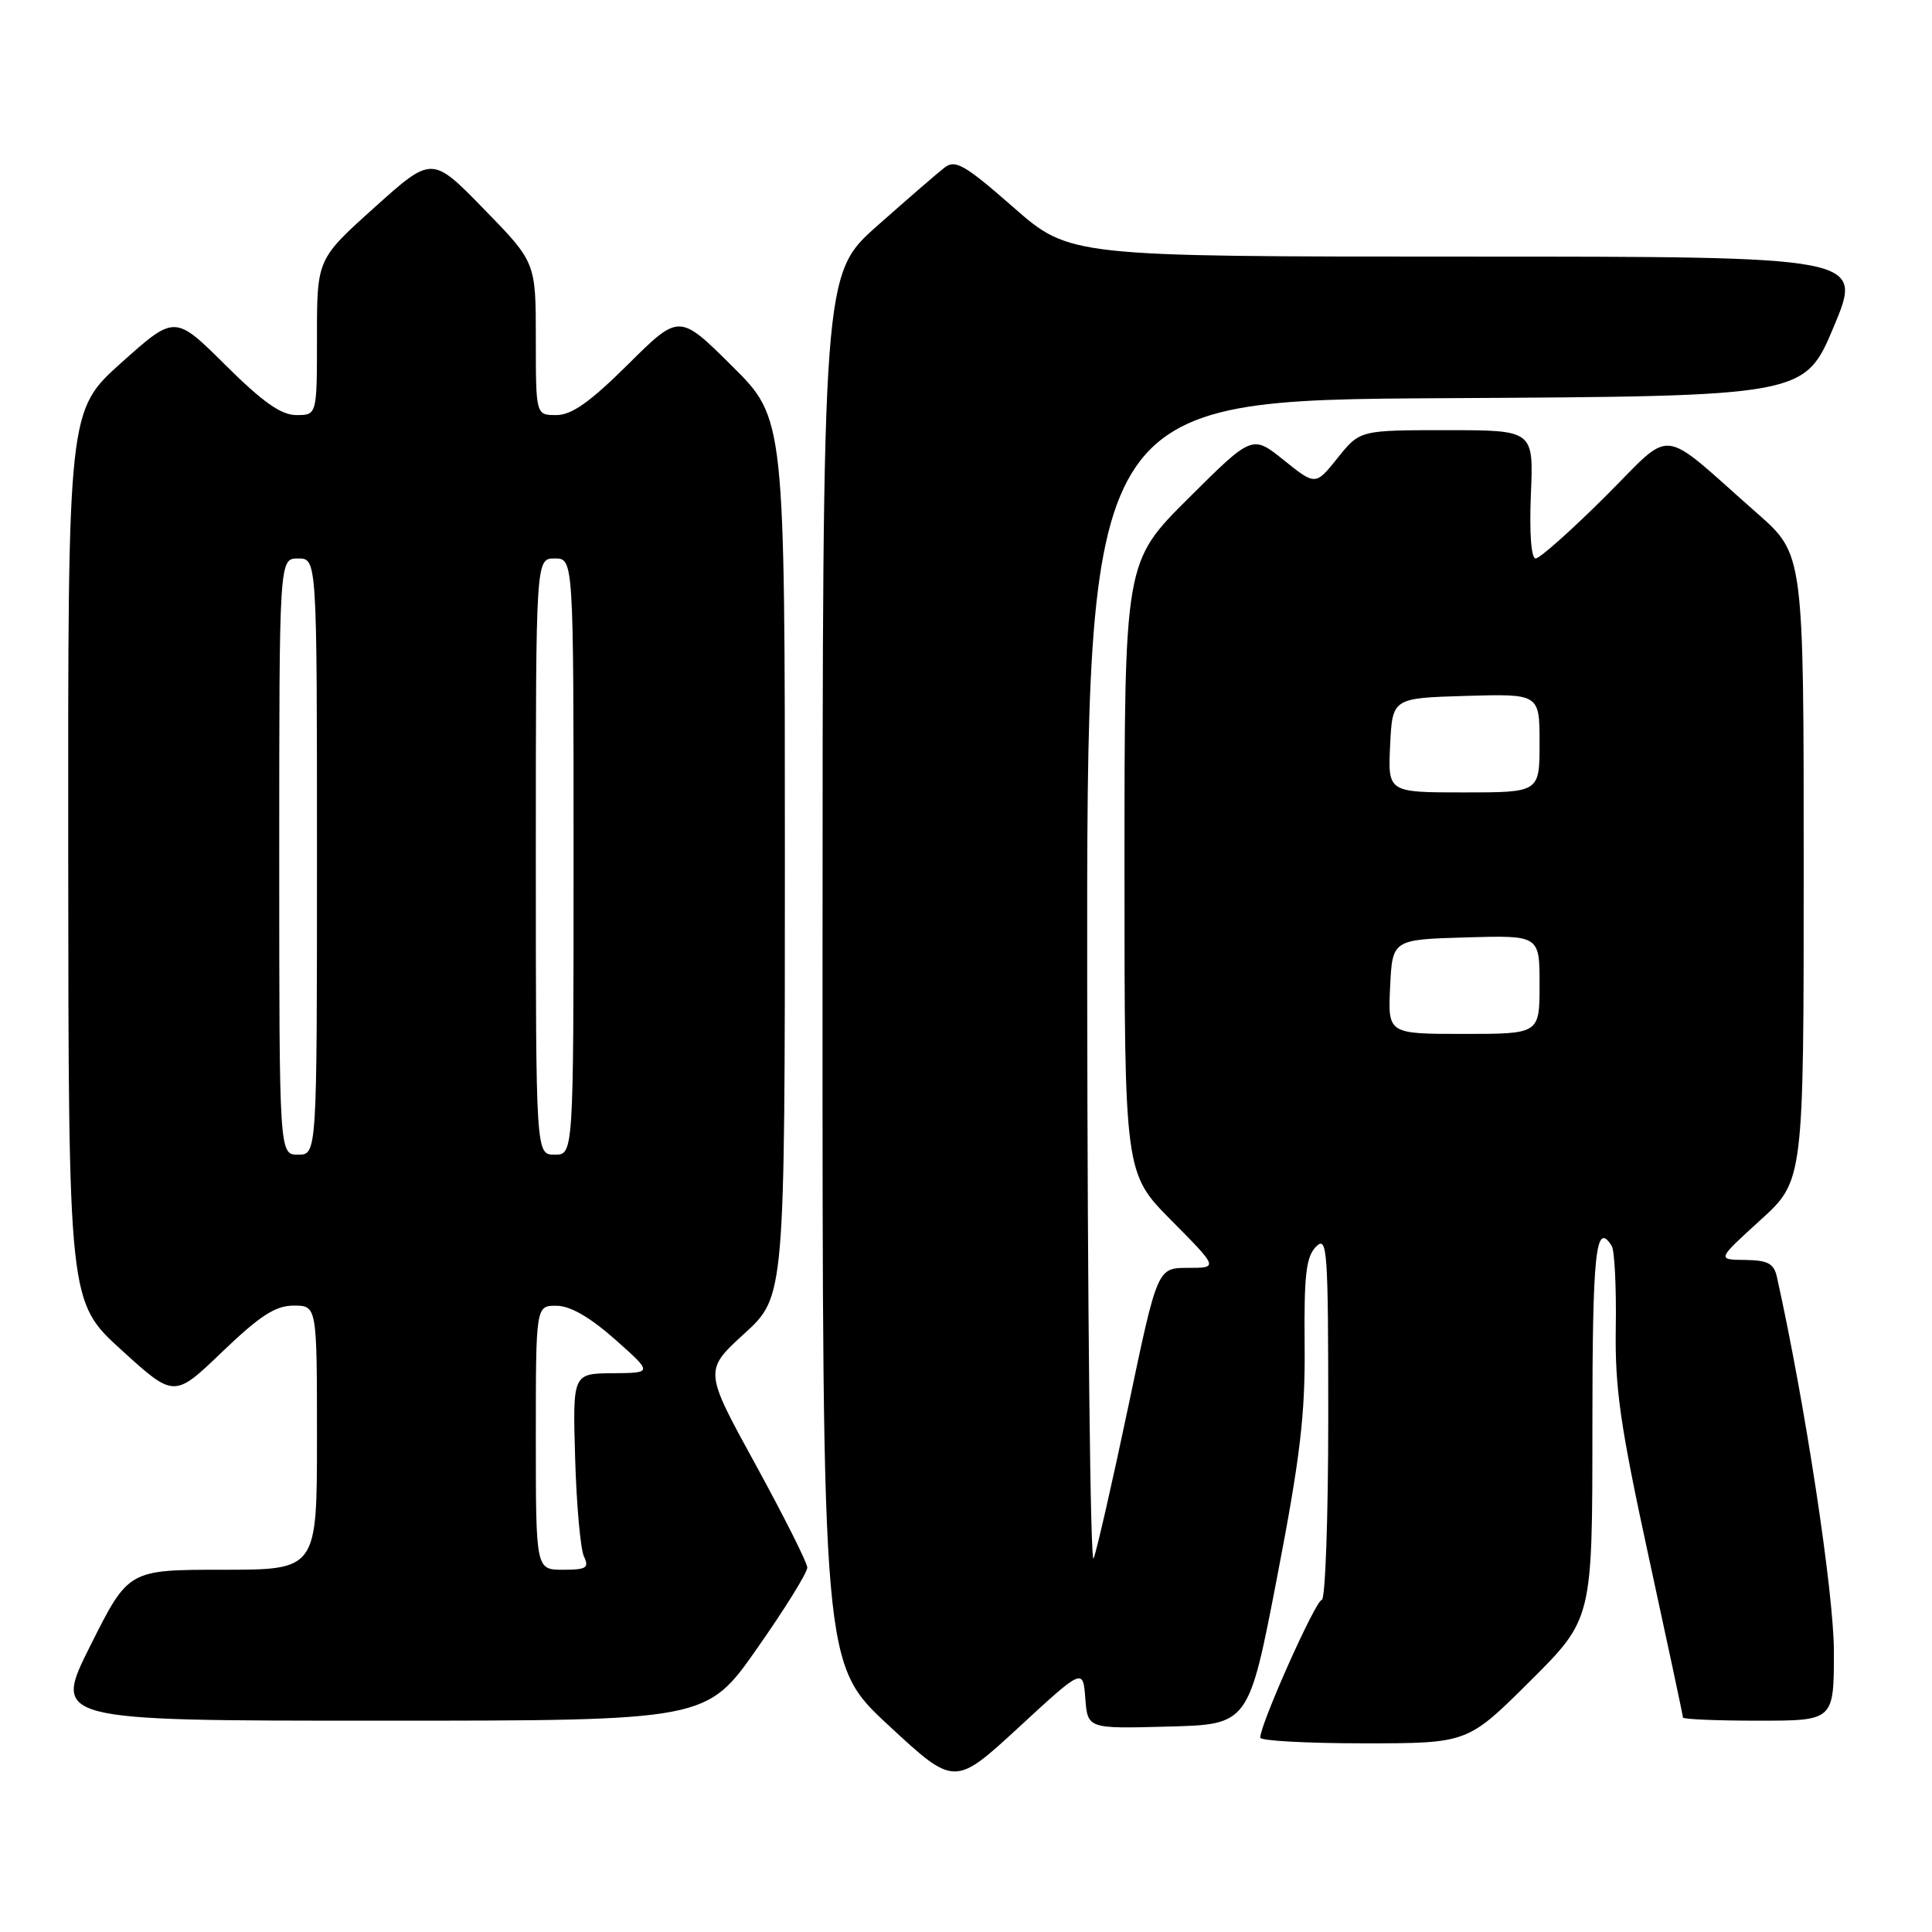 <?xml version="1.0" encoding="UTF-8" standalone="no"?>
<!DOCTYPE svg PUBLIC "-//W3C//DTD SVG 1.1//EN" "http://www.w3.org/Graphics/SVG/1.1/DTD/svg11.dtd" >
<svg xmlns="http://www.w3.org/2000/svg" xmlns:xlink="http://www.w3.org/1999/xlink" version="1.1" viewBox="0 0 256 256">
 <g >
 <path fill="currentColor"
d=" M 143.81 225.05 C 144.12 229.07 144.12 229.07 154.79 228.78 C 165.46 228.50 165.46 228.50 169.22 209.00 C 172.30 193.02 172.96 187.45 172.87 178.15 C 172.78 168.93 173.07 166.51 174.38 165.19 C 175.87 163.70 176.00 165.47 176.00 187.79 C 176.00 201.10 175.61 212.00 175.14 212.00 C 174.34 212.00 166.95 228.55 166.99 230.25 C 166.99 230.66 173.18 231.00 180.73 231.00 C 194.46 231.00 194.46 231.00 202.73 222.77 C 211.00 214.54 211.00 214.54 211.00 189.27 C 211.00 165.84 211.44 161.67 213.57 165.11 C 213.94 165.72 214.18 170.56 214.10 175.86 C 213.97 183.94 214.68 188.88 218.47 206.33 C 220.96 217.78 223.00 227.34 223.00 227.58 C 223.00 227.81 227.50 228.00 233.00 228.00 C 243.00 228.00 243.00 228.00 243.00 218.82 C 243.00 211.09 239.18 185.97 235.46 169.25 C 235.06 167.42 234.27 166.99 231.23 166.95 C 227.50 166.91 227.50 166.91 233.25 161.68 C 239.00 156.46 239.00 156.46 239.00 114.95 C 239.00 73.44 239.00 73.44 232.86 68.04 C 219.55 56.32 221.97 56.58 212.65 65.85 C 208.15 70.33 204.02 74.00 203.48 74.00 C 202.89 74.00 202.64 70.62 202.85 65.50 C 203.21 57.00 203.21 57.00 191.70 57.00 C 180.19 57.00 180.19 57.00 177.25 60.67 C 174.31 64.34 174.31 64.34 170.12 60.98 C 165.93 57.61 165.93 57.61 157.47 66.03 C 149.00 74.46 149.00 74.46 149.00 114.95 C 149.00 155.45 149.00 155.45 155.22 161.72 C 161.44 168.00 161.44 168.00 157.40 168.00 C 153.36 168.00 153.36 168.00 149.53 186.25 C 147.42 196.29 145.34 205.40 144.91 206.50 C 144.48 207.60 144.10 173.52 144.06 130.76 C 144.00 53.02 144.00 53.02 191.56 52.76 C 239.13 52.50 239.13 52.50 243.00 43.25 C 246.87 34.00 246.87 34.00 194.31 34.00 C 141.74 34.00 141.74 34.00 134.27 27.46 C 127.82 21.81 126.58 21.10 125.15 22.21 C 124.24 22.91 120.24 26.38 116.25 29.91 C 109.00 36.34 109.00 36.34 108.99 128.42 C 108.98 220.50 108.98 220.50 117.73 228.61 C 126.48 236.72 126.48 236.72 134.99 228.88 C 143.50 221.03 143.50 221.03 143.81 225.05 Z  M 100.30 218.45 C 103.99 213.20 106.99 208.36 106.97 207.70 C 106.95 207.04 103.86 200.90 100.11 194.05 C 93.28 181.60 93.28 181.60 98.64 176.70 C 104.00 171.80 104.00 171.80 104.00 113.62 C 104.00 55.45 104.00 55.45 97.00 48.50 C 90.00 41.55 90.00 41.55 83.22 48.28 C 78.19 53.27 75.75 55.00 73.72 55.00 C 71.00 55.00 71.00 55.00 71.00 44.88 C 71.00 34.76 71.00 34.76 64.12 27.70 C 57.24 20.64 57.24 20.64 49.62 27.49 C 42.00 34.34 42.00 34.34 42.00 44.67 C 42.00 55.00 42.00 55.00 39.28 55.00 C 37.25 55.00 34.82 53.29 29.86 48.36 C 23.17 41.72 23.17 41.72 16.08 48.06 C 9.00 54.41 9.00 54.41 9.04 113.45 C 9.08 172.50 9.08 172.50 16.08 178.87 C 23.08 185.24 23.08 185.24 29.45 179.12 C 34.45 174.33 36.50 173.00 38.91 173.00 C 42.00 173.00 42.00 173.00 42.00 190.50 C 42.00 208.00 42.00 208.00 29.51 208.00 C 17.02 208.00 17.02 208.00 12.00 218.00 C 6.98 228.00 6.98 228.00 50.29 228.00 C 93.61 228.00 93.61 228.00 100.30 218.45 Z  M 184.20 130.75 C 184.50 124.50 184.50 124.50 194.25 124.21 C 204.00 123.93 204.00 123.93 204.00 130.46 C 204.00 137.00 204.00 137.00 193.95 137.00 C 183.90 137.00 183.90 137.00 184.20 130.75 Z  M 184.20 98.75 C 184.50 92.50 184.50 92.50 194.25 92.21 C 204.00 91.93 204.00 91.93 204.00 98.46 C 204.00 105.00 204.00 105.00 193.95 105.00 C 183.90 105.00 183.90 105.00 184.20 98.75 Z  M 71.00 190.50 C 71.00 173.00 71.00 173.00 73.75 173.02 C 75.57 173.03 78.19 174.55 81.50 177.48 C 86.50 181.92 86.50 181.92 81.19 181.96 C 75.88 182.00 75.88 182.00 76.21 193.25 C 76.39 199.44 76.92 205.29 77.38 206.25 C 78.09 207.75 77.69 208.00 74.61 208.00 C 71.00 208.00 71.00 208.00 71.00 190.50 Z  M 37.00 113.50 C 37.00 74.00 37.00 74.00 39.50 74.00 C 42.00 74.00 42.00 74.00 42.00 113.50 C 42.00 153.00 42.00 153.00 39.50 153.00 C 37.00 153.00 37.00 153.00 37.00 113.50 Z  M 71.00 113.50 C 71.00 74.00 71.00 74.00 73.50 74.00 C 76.00 74.00 76.00 74.00 76.00 113.50 C 76.00 153.00 76.00 153.00 73.50 153.00 C 71.00 153.00 71.00 153.00 71.00 113.50 Z "/>
</g>
</svg>